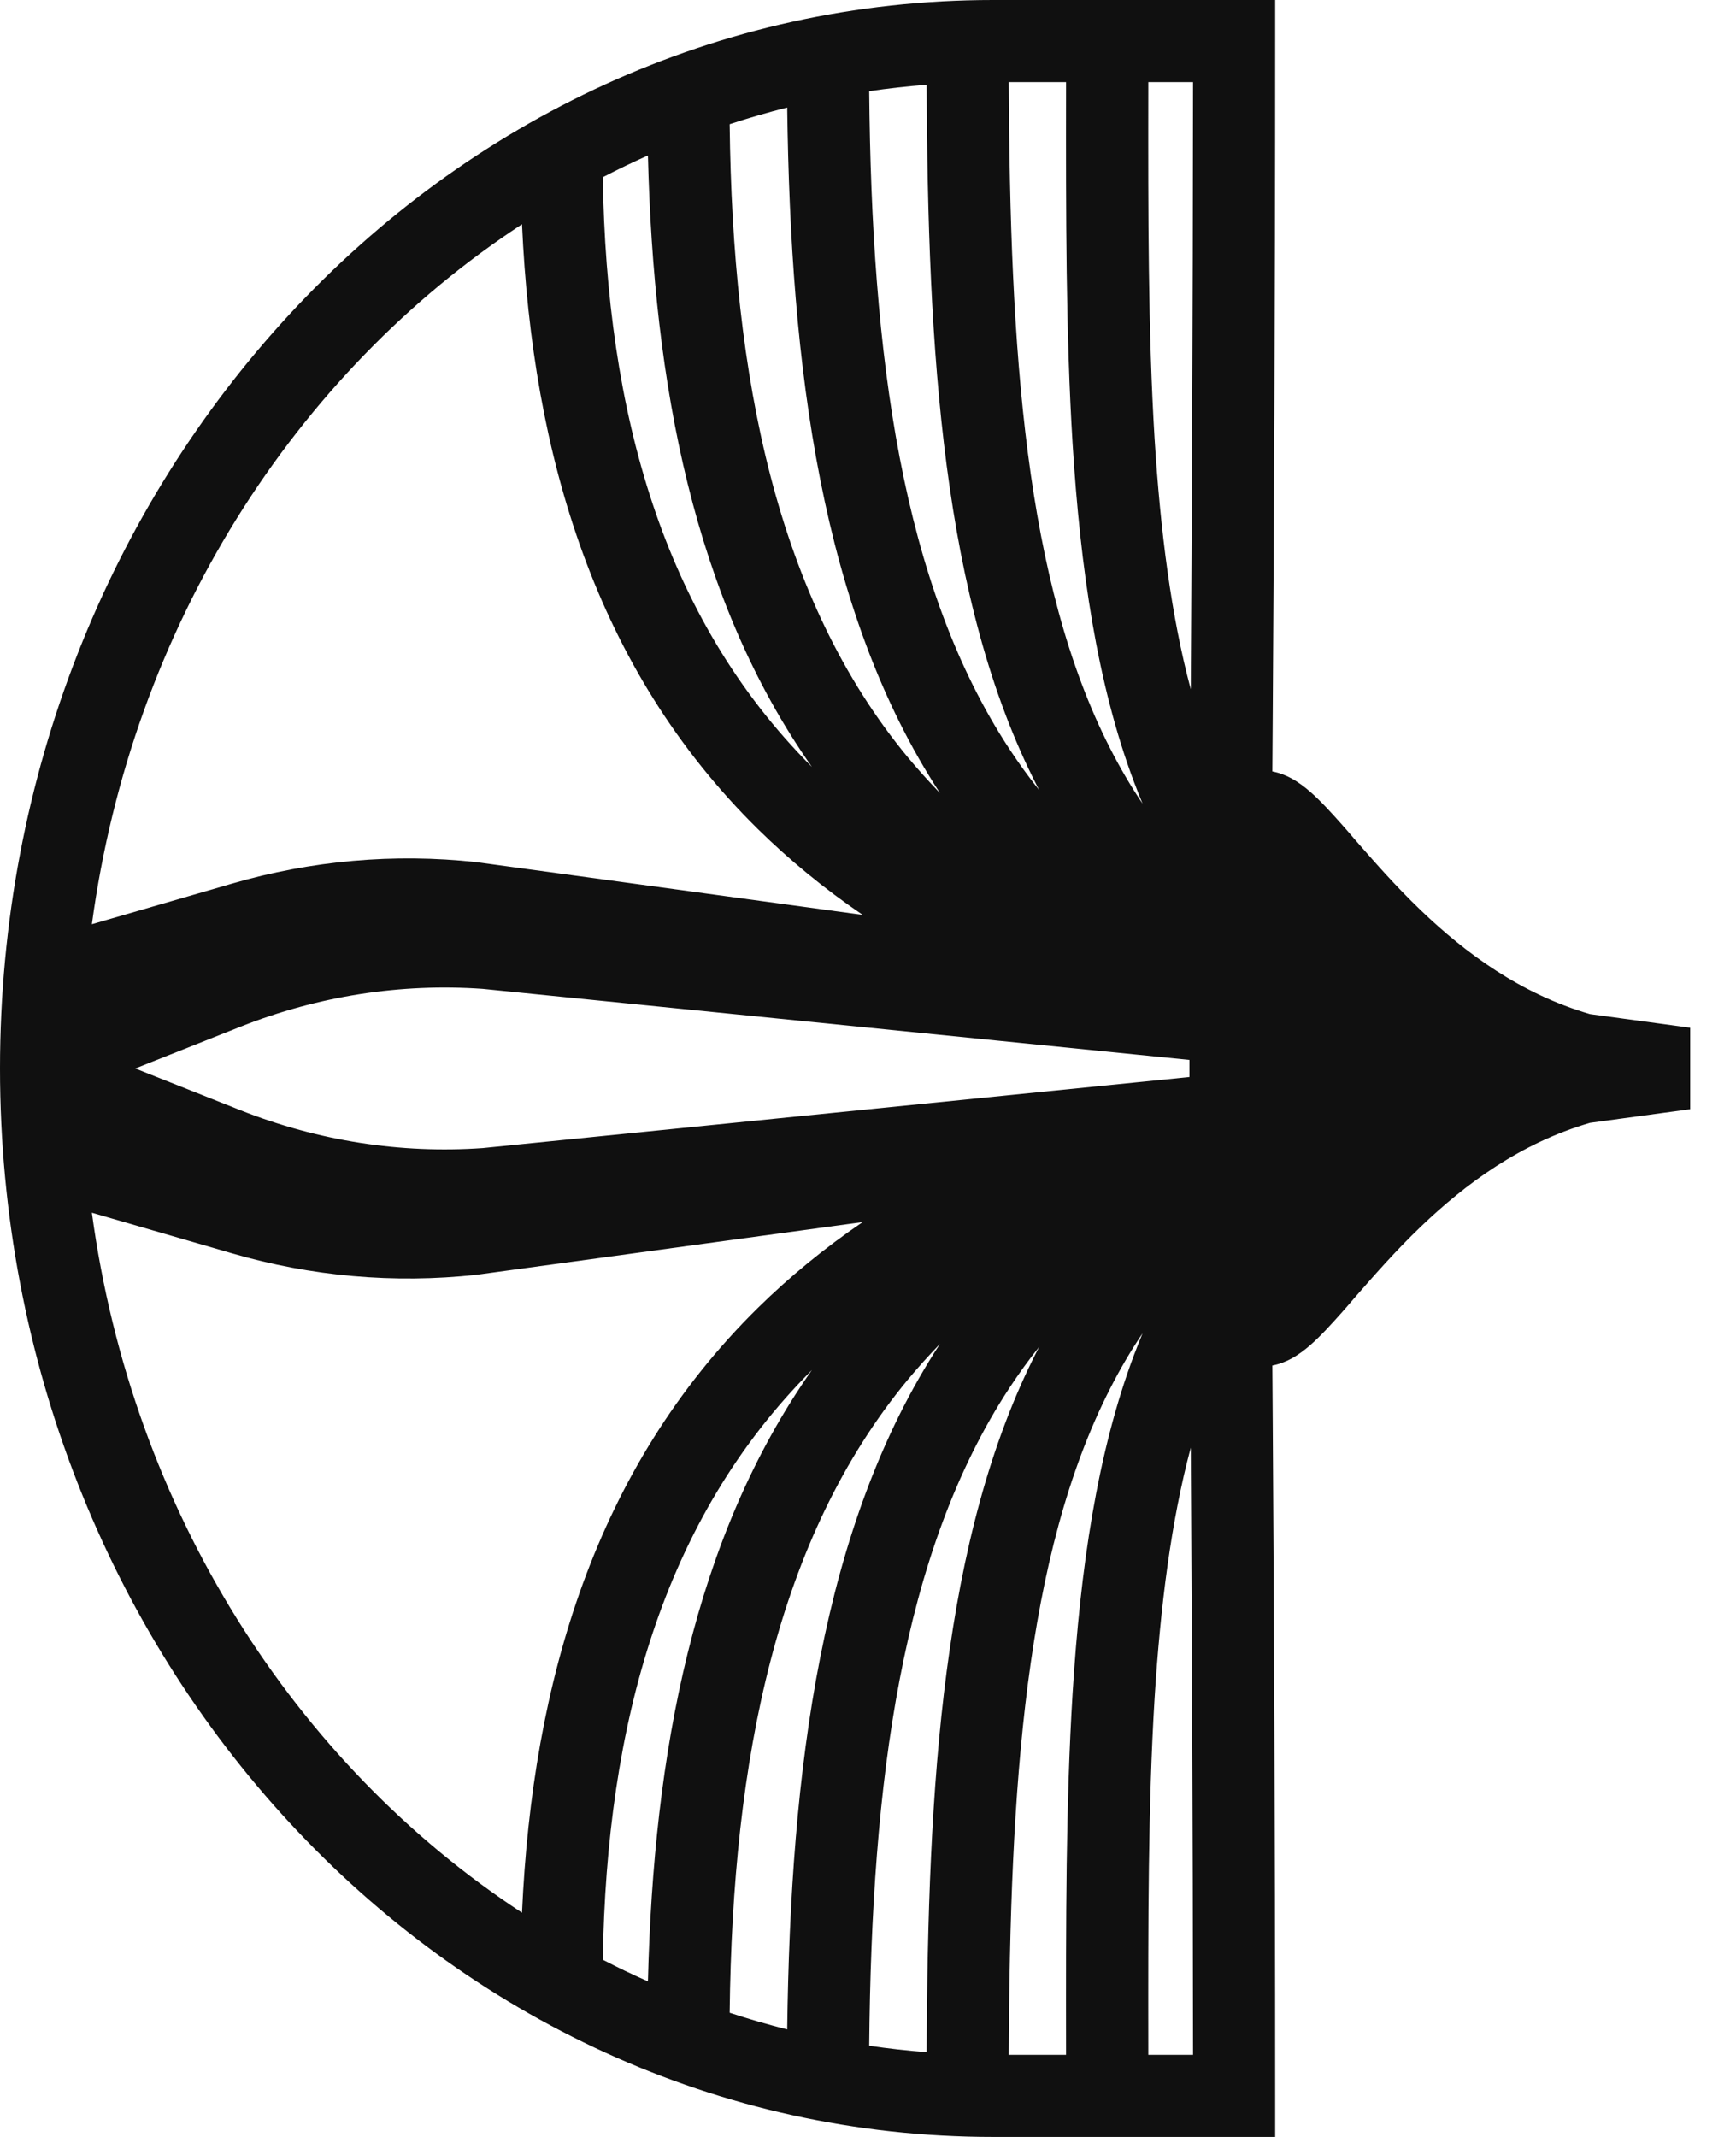 <svg width="13" height="16" viewBox="0 0 13 16" fill="none" xmlns="http://www.w3.org/2000/svg">
<path fill-rule="evenodd" clip-rule="evenodd" d="M7.436 16C3.307 16 -1.57545e-07 12.396 -3.49691e-07 8C-5.41837e-07 3.604 3.307 -7.40618e-07 7.436 -9.21071e-07L9.549 -1.01345e-06L9.549 0.308C9.549 2.378 9.539 4.026 9.531 5.332C9.53 5.485 9.529 5.633 9.528 5.776C9.586 5.787 9.634 5.808 9.671 5.828C9.724 5.857 9.771 5.893 9.81 5.927C9.888 5.995 9.969 6.084 10.049 6.174C10.081 6.21 10.114 6.248 10.147 6.287C10.289 6.449 10.448 6.632 10.64 6.816C10.974 7.136 11.386 7.441 11.907 7.593L12.657 7.695L12.657 8.305L11.907 8.407C11.386 8.559 10.974 8.864 10.64 9.184C10.448 9.368 10.289 9.551 10.147 9.713C10.114 9.752 10.081 9.79 10.049 9.826C9.969 9.916 9.888 10.005 9.81 10.073C9.771 10.107 9.724 10.143 9.671 10.172C9.634 10.192 9.586 10.213 9.528 10.224C9.529 10.367 9.53 10.515 9.531 10.668C9.539 11.974 9.549 13.622 9.549 15.692L9.549 16L7.436 16ZM8.917 5.161C8.924 3.946 8.933 2.448 8.934 0.615L8.599 0.615C8.599 0.636 8.599 0.657 8.599 0.677C8.598 1.606 8.597 2.48 8.646 3.283C8.69 3.981 8.77 4.611 8.917 5.161ZM7.983 0.615L7.554 0.615C7.563 2.622 7.674 4.355 8.315 5.607C8.388 5.75 8.468 5.887 8.556 6.017C8.534 5.964 8.513 5.91 8.492 5.855C8.215 5.117 8.09 4.253 8.032 3.321C7.981 2.498 7.982 1.603 7.983 0.677C7.983 0.656 7.983 0.636 7.983 0.615ZM7.783 5.917C7.777 5.907 7.772 5.897 7.767 5.887C7.054 4.494 6.948 2.625 6.939 0.635C6.794 0.646 6.651 0.662 6.509 0.683C6.527 2.661 6.749 4.374 7.559 5.608C7.629 5.714 7.703 5.818 7.783 5.917ZM5.895 0.805C5.749 0.842 5.606 0.883 5.464 0.93C5.486 2.831 5.815 4.482 6.799 5.671C6.875 5.762 6.955 5.851 7.039 5.938C6.148 4.574 5.92 2.752 5.895 0.805ZM6.08 5.742C5.195 4.484 4.895 2.878 4.852 1.164C4.738 1.215 4.625 1.269 4.514 1.327C4.542 3.087 4.962 4.624 6.08 5.742ZM3.909 1.679C2.208 2.793 0.989 4.69 0.688 6.92L1.737 6.616C2.332 6.443 2.952 6.388 3.566 6.455L3.574 6.456L6.46 6.85C6.171 6.653 5.91 6.438 5.675 6.207C4.457 5.008 3.987 3.408 3.909 1.679ZM0.688 9.08C0.989 11.31 2.208 13.207 3.909 14.321C3.987 12.592 4.457 10.992 5.675 9.793C5.91 9.562 6.171 9.347 6.46 9.15L3.566 9.545C2.952 9.612 2.332 9.557 1.737 9.384L0.688 9.08ZM6.08 10.258C4.962 11.376 4.542 12.913 4.514 14.673C4.625 14.731 4.738 14.785 4.852 14.835C4.895 13.122 5.195 11.516 6.08 10.258ZM5.464 15.07C5.606 15.117 5.749 15.158 5.895 15.195C5.92 13.248 6.148 11.426 7.039 10.062C6.955 10.149 6.875 10.238 6.799 10.329C5.815 11.518 5.486 13.169 5.464 15.07ZM7.783 10.083C7.703 10.182 7.629 10.286 7.559 10.392C6.749 11.626 6.527 13.339 6.509 15.317C6.651 15.338 6.794 15.354 6.939 15.365C6.948 13.375 7.054 11.505 7.767 10.113C7.772 10.103 7.777 10.093 7.783 10.083ZM7.554 15.385L7.983 15.385C7.983 15.364 7.983 15.344 7.983 15.323C7.982 14.397 7.981 13.502 8.032 12.679C8.09 11.747 8.215 10.883 8.492 10.145C8.513 10.09 8.534 10.037 8.556 9.983C8.468 10.113 8.388 10.25 8.315 10.393C7.674 11.645 7.563 13.378 7.554 15.385ZM8.907 7.936L3.615 7.404C3 7.361 2.384 7.457 1.804 7.686L1.013 8L1.804 8.314C2.384 8.543 3 8.639 3.615 8.596L8.907 8.064C8.907 8.042 8.907 8.021 8.907 8C8.907 7.979 8.907 7.958 8.907 7.936ZM8.917 10.839C8.77 11.389 8.69 12.019 8.646 12.717C8.597 13.52 8.598 14.394 8.599 15.322C8.599 15.343 8.599 15.364 8.599 15.385L8.934 15.385C8.933 13.552 8.924 12.054 8.917 10.839Z" fill="#101010"/>
</svg>
